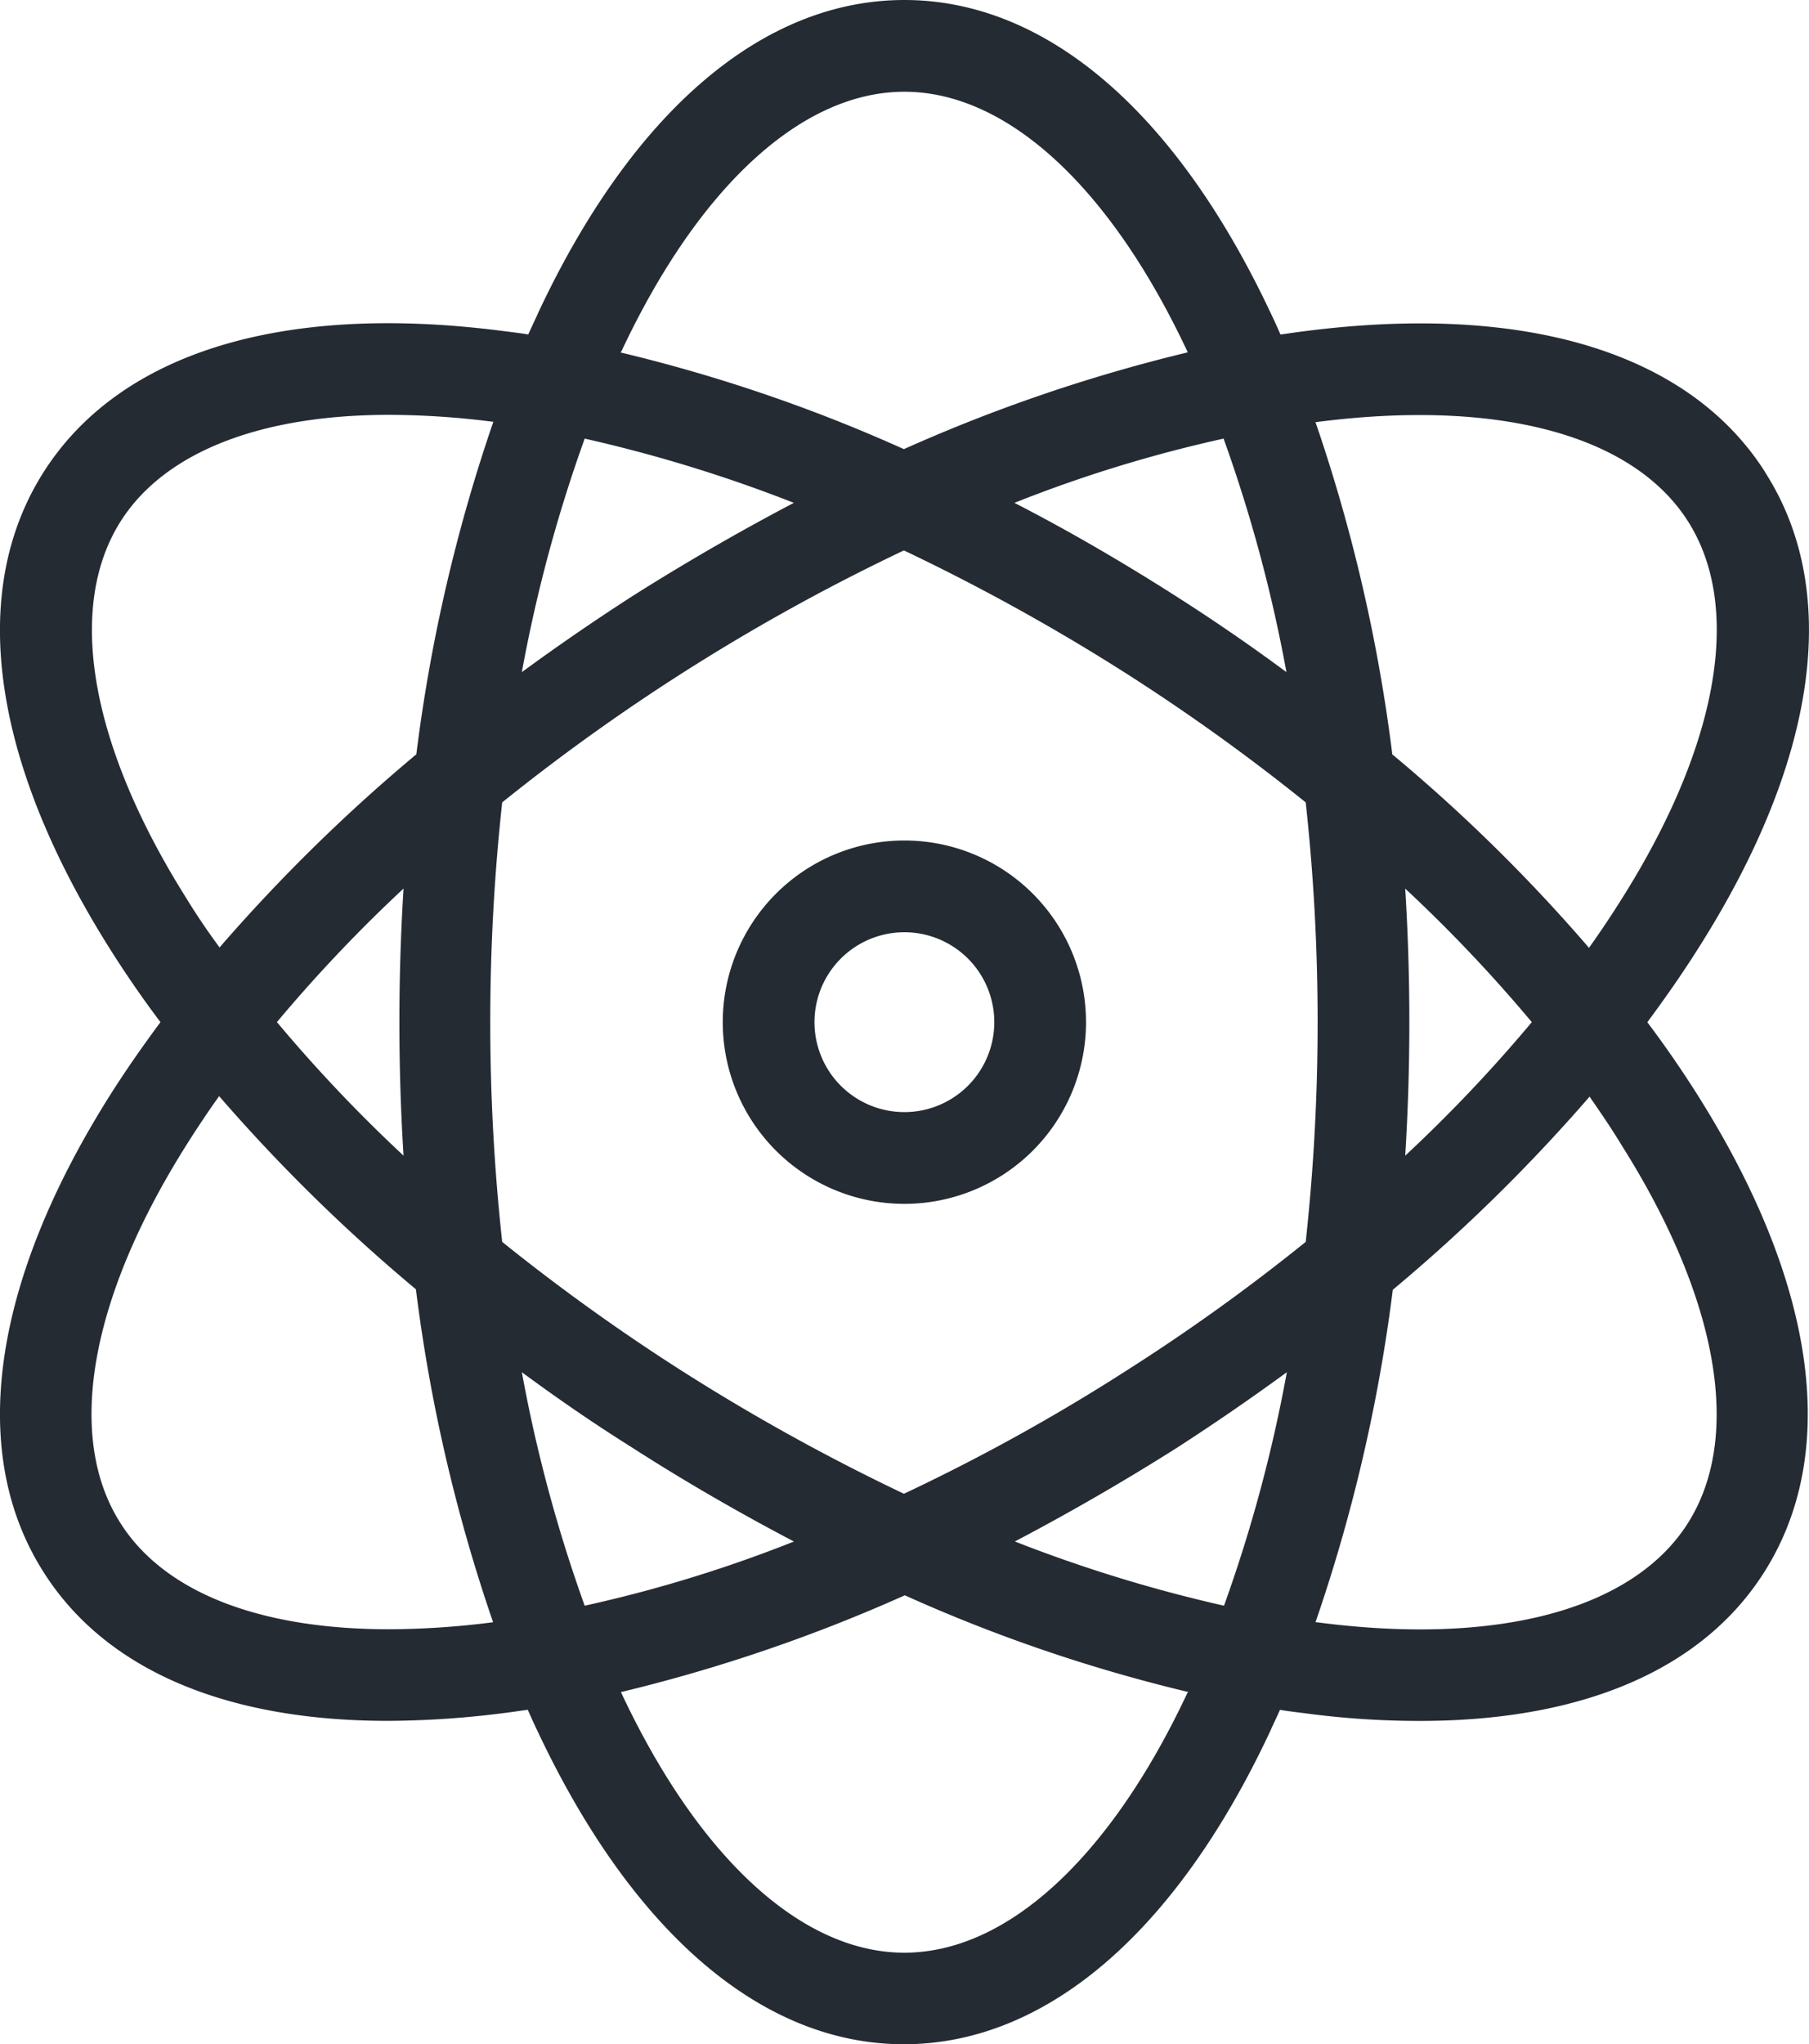 <svg xmlns="http://www.w3.org/2000/svg" width="55.557" height="62.766" viewBox="0 0 55.557 62.766">
  <g id="physics" transform="translate(-0.3 0)">
    <path id="Path_183" data-name="Path 183" d="M54.5,14.48c-2.338-3.662-7.367-5.184-14.142-4.31-.239.028-.493.07-.732.1-.1-.225-.2-.451-.31-.676C36.4,3.409,32.413,0,28.074,0s-8.339,3.409-11.24,9.593c-.1.225-.211.451-.31.676-.254-.042-.493-.07-.732-.1C9,9.282,3.988,10.818,1.649,14.48S.029,23.34,3.664,29.115c.479.761,1,1.521,1.564,2.268-.563.76-1.084,1.507-1.564,2.267C.029,39.426-.689,44.637,1.649,48.286c1.9,2.986,5.592,4.55,10.564,4.55a28.909,28.909,0,0,0,3.564-.24c.239-.028.493-.07.732-.1.1.226.2.451.31.676,2.916,6.183,6.9,9.593,11.24,9.593S36.4,59.357,39.3,53.174c.1-.226.211-.451.31-.676.254.042.493.07.733.1a26.52,26.52,0,0,0,3.563.24c4.972,0,8.663-1.564,10.564-4.55,2.338-3.662,1.62-8.86-2.014-14.635-.479-.76-1-1.521-1.564-2.267.563-.761,1.084-1.507,1.564-2.268,3.676-5.789,4.395-10.987,2.042-14.635ZM19.383,10.79c2.38-5.071,5.55-7.973,8.691-7.973s6.31,2.9,8.691,7.973a.051.051,0,0,0,.014.028A49.912,49.912,0,0,0,28.06,13.79a48.746,48.746,0,0,0-8.719-2.972c.028,0,.028-.014.042-.028ZM40.766,31.383A61.968,61.968,0,0,1,40.4,38.13a60.078,60.078,0,0,1-5.493,3.944,59.939,59.939,0,0,1-6.846,3.789,63.551,63.551,0,0,1-6.845-3.789,62.013,62.013,0,0,1-5.493-3.944,62.3,62.3,0,0,1,0-13.494A62.316,62.316,0,0,1,28.06,16.9a63.459,63.459,0,0,1,6.846,3.789A62.014,62.014,0,0,1,40.4,24.636a61.979,61.979,0,0,1,.366,6.747Zm2.69-4.1a45.6,45.6,0,0,1,3.888,4.1,45.672,45.672,0,0,1-3.888,4.1q.127-2.028.127-4.1T43.456,27.284ZM39.821,42.131a45.01,45.01,0,0,1-1.93,7.169,44.377,44.377,0,0,1-6.423-1.972c1.662-.873,3.324-1.831,4.972-2.873Q38.174,43.335,39.821,42.131Zm-15.142,5.2A41.633,41.633,0,0,1,18.257,49.3a45.008,45.008,0,0,1-1.93-7.169c1.084.8,2.211,1.577,3.381,2.31C21.355,45.5,23.018,46.455,24.679,47.328ZM12.693,35.482a45.751,45.751,0,0,1-3.888-4.1,45.682,45.682,0,0,1,3.888-4.1q-.127,2.029-.127,4.1t.127,4.1Zm3.634-14.846a44.978,44.978,0,0,1,1.93-7.169,44.219,44.219,0,0,1,6.423,1.972c-1.662.873-3.324,1.831-4.972,2.873Q17.974,19.431,16.327,20.636Zm20.1-2.324c-1.634-1.042-3.3-2.014-4.972-2.873a41.62,41.62,0,0,1,6.423-1.972,45.093,45.093,0,0,1,1.93,7.169Q38.181,19.431,36.427,18.312Zm-30.383,9.3c-2.987-4.733-3.719-8.972-2.029-11.621,1.352-2.113,4.282-3.254,8.24-3.254a25.541,25.541,0,0,1,3.169.211h.028a50.694,50.694,0,0,0-2.366,10.212,52.532,52.532,0,0,0-6.043,5.93c-.352-.479-.69-.972-1-1.479Zm9.367,22.2a25.435,25.435,0,0,1-3.169.211c-3.958,0-6.888-1.127-8.24-3.254-1.69-2.648-.958-6.888,2.028-11.621.31-.493.648-1,1-1.493a52.439,52.439,0,0,0,6.043,5.93,50.715,50.715,0,0,0,2.367,10.212c0,.014-.014.014-.028.014Zm21.354,2.169c-2.38,5.071-5.55,7.973-8.691,7.973s-6.31-2.9-8.691-7.973a.051.051,0,0,0-.014-.028,49.868,49.868,0,0,0,8.719-2.972,48.7,48.7,0,0,0,8.719,2.972c-.028,0-.028.014-.042.028ZM50.1,35.158c2.987,4.732,3.719,8.972,2.029,11.621s-5.846,3.761-11.4,3.028h-.028A50.7,50.7,0,0,0,43.075,39.6a52.483,52.483,0,0,0,6.043-5.93C49.456,34.158,49.794,34.651,50.1,35.158ZM43.061,23.171A50.677,50.677,0,0,0,40.7,12.959h.028c5.55-.719,9.7.38,11.4,3.028s.958,6.888-2.028,11.621c-.31.493-.648,1-1,1.493a51.186,51.186,0,0,0-6.029-5.93Zm0,0" transform="translate(0)" fill="#252b33"/>
    <path id="Path_184" data-name="Path 184" d="M163.457,183.2a5.578,5.578,0,1,0,5.578,5.578,5.578,5.578,0,0,0-5.578-5.578Zm0,8.339a2.761,2.761,0,1,1,2.761-2.76,2.761,2.761,0,0,1-2.761,2.76Zm0,0" transform="translate(-135.382 -157.394)" fill="#252b33"/>
  </g>
</svg>
